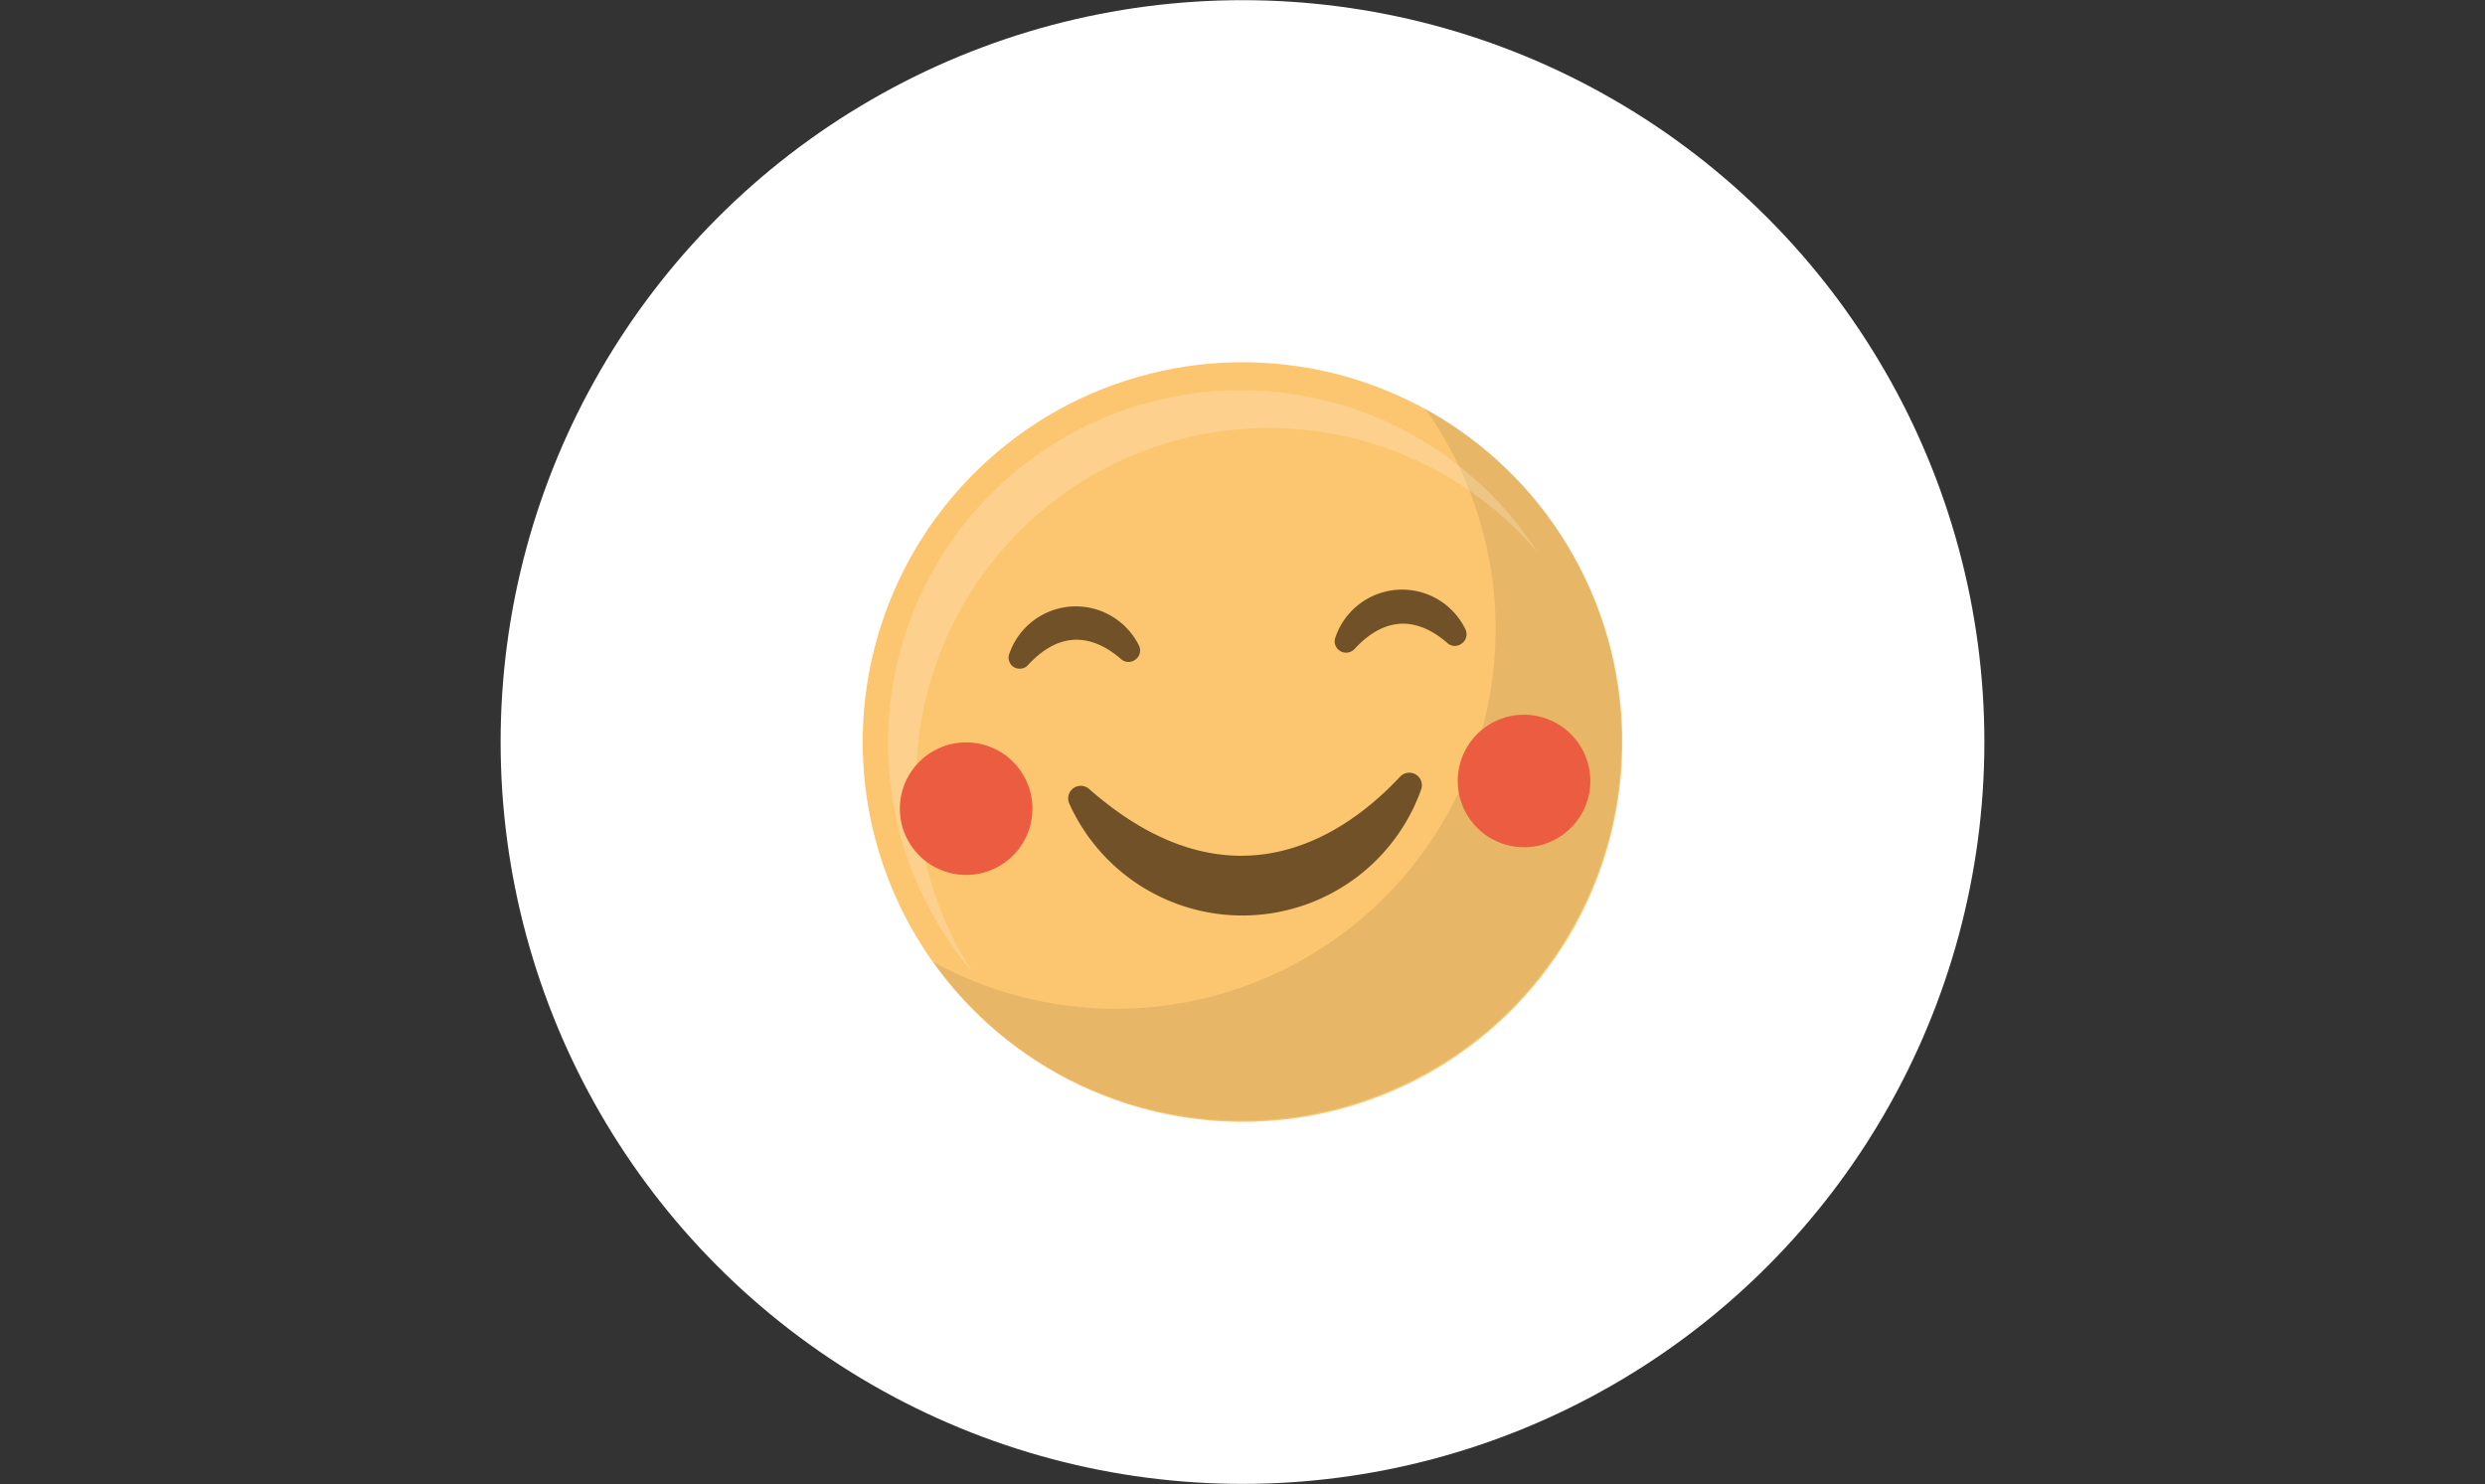 <svg xmlns="http://www.w3.org/2000/svg" viewBox="0 0 144 86"><rect x="0" y="0" width="144" height="86" fill="#333333" stroke="none"/><defs><style>.cls-1,.cls-4{fill:#fff;}.cls-2{fill:#fcc670;}.cls-3{opacity:0.08;}.cls-4{opacity:0.2;}.cls-5{fill:#705128;}.cls-6{fill:#eb5c40;}</style></defs><title>nos_offres_livreur</title><g id="Nos_offres_1" data-name="Nos offres 1"><g id="bloc_1-5" data-name="bloc 1"><circle class="cls-1" cx="72" cy="43" r="42.99"/></g></g><g id="Calque_116" data-name="Calque 116"><circle class="cls-2" cx="72" cy="43" r="22.01" transform="translate(12.86 102.46) rotate(-76)"/><g class="cls-3"><path d="M82.57,23.67A22,22,0,0,1,54.06,55.73,22,22,0,1,0,82.57,23.67Z"/></g><path class="cls-4" d="M53.12,46.26A20.43,20.43,0,0,1,89.09,32,20.44,20.44,0,1,0,56.33,56.3,20.36,20.36,0,0,1,53.12,46.26Z"/><path class="cls-5" d="M63.1,45.71a.73.73,0,0,0-1.14.85,11,11,0,0,0,20.39-.8A.73.73,0,0,0,81.14,45C78.07,48.29,71.46,53.07,63.1,45.71Z"/><path class="cls-5" d="M77.39,36.92a4.08,4.08,0,0,1,7.53-.45.66.66,0,0,1-.2.81.65.65,0,0,1-.83,0c-1.27-1.12-3.25-2-5.4.33a.66.66,0,0,1-.45.21.62.62,0,0,1-.37-.09A.65.65,0,0,1,77.39,36.92Z"/><path class="cls-5" d="M58.5,37.85A4.08,4.08,0,0,1,66,37.41a.64.64,0,0,1-.19.8.65.65,0,0,1-.83,0c-1.28-1.12-3.26-2-5.41.33a.62.62,0,0,1-.45.21.64.64,0,0,1-.37-.09A.65.65,0,0,1,58.5,37.85Z"/><circle class="cls-6" cx="55.99" cy="46.86" r="3.84" transform="translate(-16.43 37.55) rotate(-32.6)"/><path class="cls-6" d="M92.15,45.07a3.84,3.84,0,1,1-4-3.65A3.85,3.85,0,0,1,92.15,45.07Z"/></g></svg>